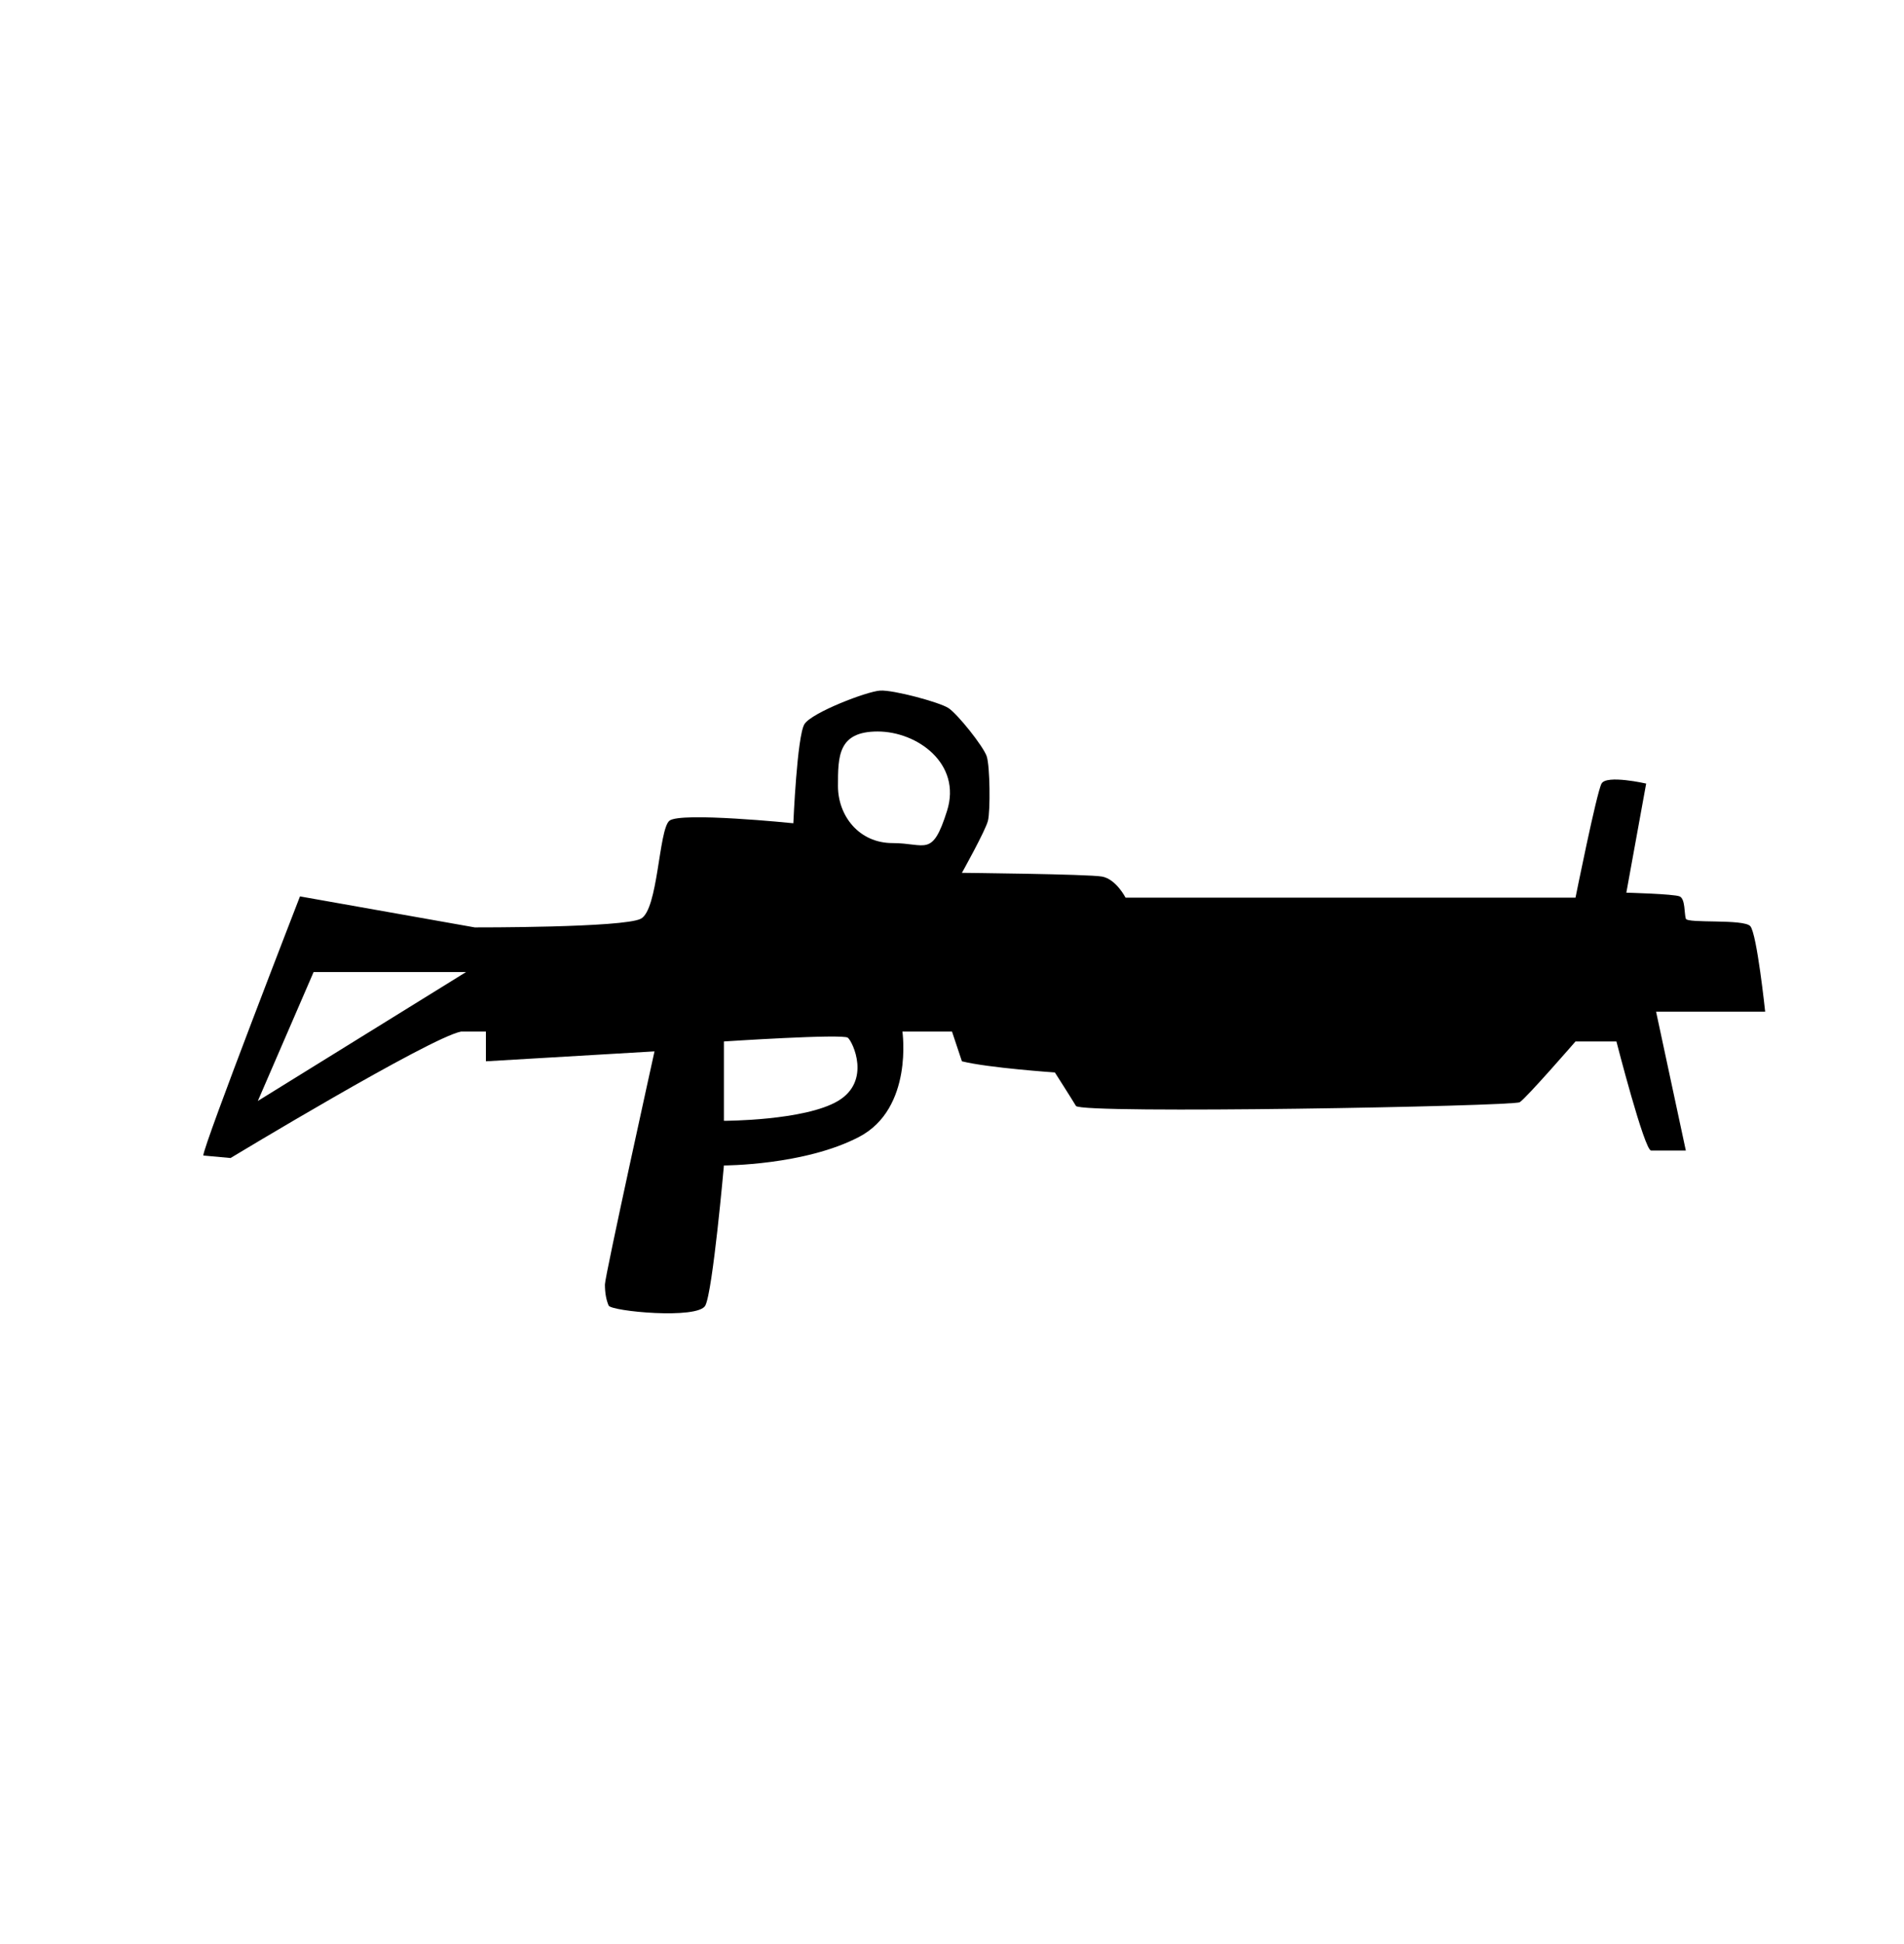 <?xml version="1.0" encoding="UTF-8" standalone="no"?>
<!DOCTYPE svg PUBLIC "-//W3C//DTD SVG 1.1//EN" "http://www.w3.org/Graphics/SVG/1.1/DTD/svg11.dtd">
<!-- Created with Vectornator (http://vectornator.io/) -->
<svg height="196.0pt" stroke-miterlimit="10" style="fill-rule:nonzero;clip-rule:evenodd;stroke-linecap:round;stroke-linejoin:round;" version="1.1" viewBox="0 0 192 196" width="192.0pt" xml:space="preserve" xmlns="http://www.w3.org/2000/svg" xmlns:xlink="http://www.w3.org/1999/xlink">
<defs/>
<g id="Layer-1">
<path d="M81.125 73C80.375 74.167 80 83 80 83C80 83 68.583 81.833 67.5 82.75C66.417 83.667 66.375 91.708 64.625 92.625C62.875 93.542 47.875 93.5 47.875 93.5L30.25 90.375C30.25 90.375 20.5 115.5 20.5 116.5L23.25 116.75C23.25 116.75 43.318 104.625 46.5 104L49 104L49 107L66 106C66 106 61 128.667 61 129.5C61 130.333 61.125 131.042 61.375 131.625C61.625 132.208 70.375 133.042 71.125 131.625C71.875 130.208 73 117.5 73 117.5C73 117.5 81.125 117.5 86.625 114.625C92.125 111.75 91 104 91 104L96 104L97 107C99.667 107.667 106.375 108.125 106.375 108.125C106.375 108.125 108 110.667 108.5 111.5C109 112.333 152.583 111.542 153.25 111.125C153.917 110.708 158.875 105 158.875 105L163 105C163 105 165.824 116 166.5 116L170 116L167 102L178 102C178 102 177.167 94.125 176.5 93.375C175.833 92.625 170.167 93.125 170 92.625C169.833 92.125 169.958 90.625 169.375 90.375C168.792 90.125 164 90 164 90L166 79C166 79 162 78.083 161.5 79C161 79.917 158.875 90.5 158.875 90.5L113.5 90.5C113.5 90.5 112.542 88.625 111.125 88.375C109.708 88.125 97 88 97 88C97 88 99.375 83.75 99.625 82.75C99.875 81.75 99.833 77.25 99.5 76.25C99.167 75.25 96.542 71.958 95.625 71.375C94.708 70.792 90.083 69.542 88.75 69.625C87.417 69.708 81.875 71.833 81.125 73ZM95.5 81.75C94 86.5 93.375 85 90 85C86.625 85 84.5 82.25 84.5 79.25C84.5 76.25 84.5 73.75 88.5 73.75C92.5 73.75 97 77 95.5 81.75ZM47 98L26 111L31.625 98L47 98ZM85.5 104.625C86 105.042 87.875 109 84.5 111C81.125 113 73 113 73 113L73 105C73 105 85 104.208 85.5 104.625Z" fill="#000000" fill-rule="nonzero" opacity="1" stroke="none"/>
</g>
</svg>

